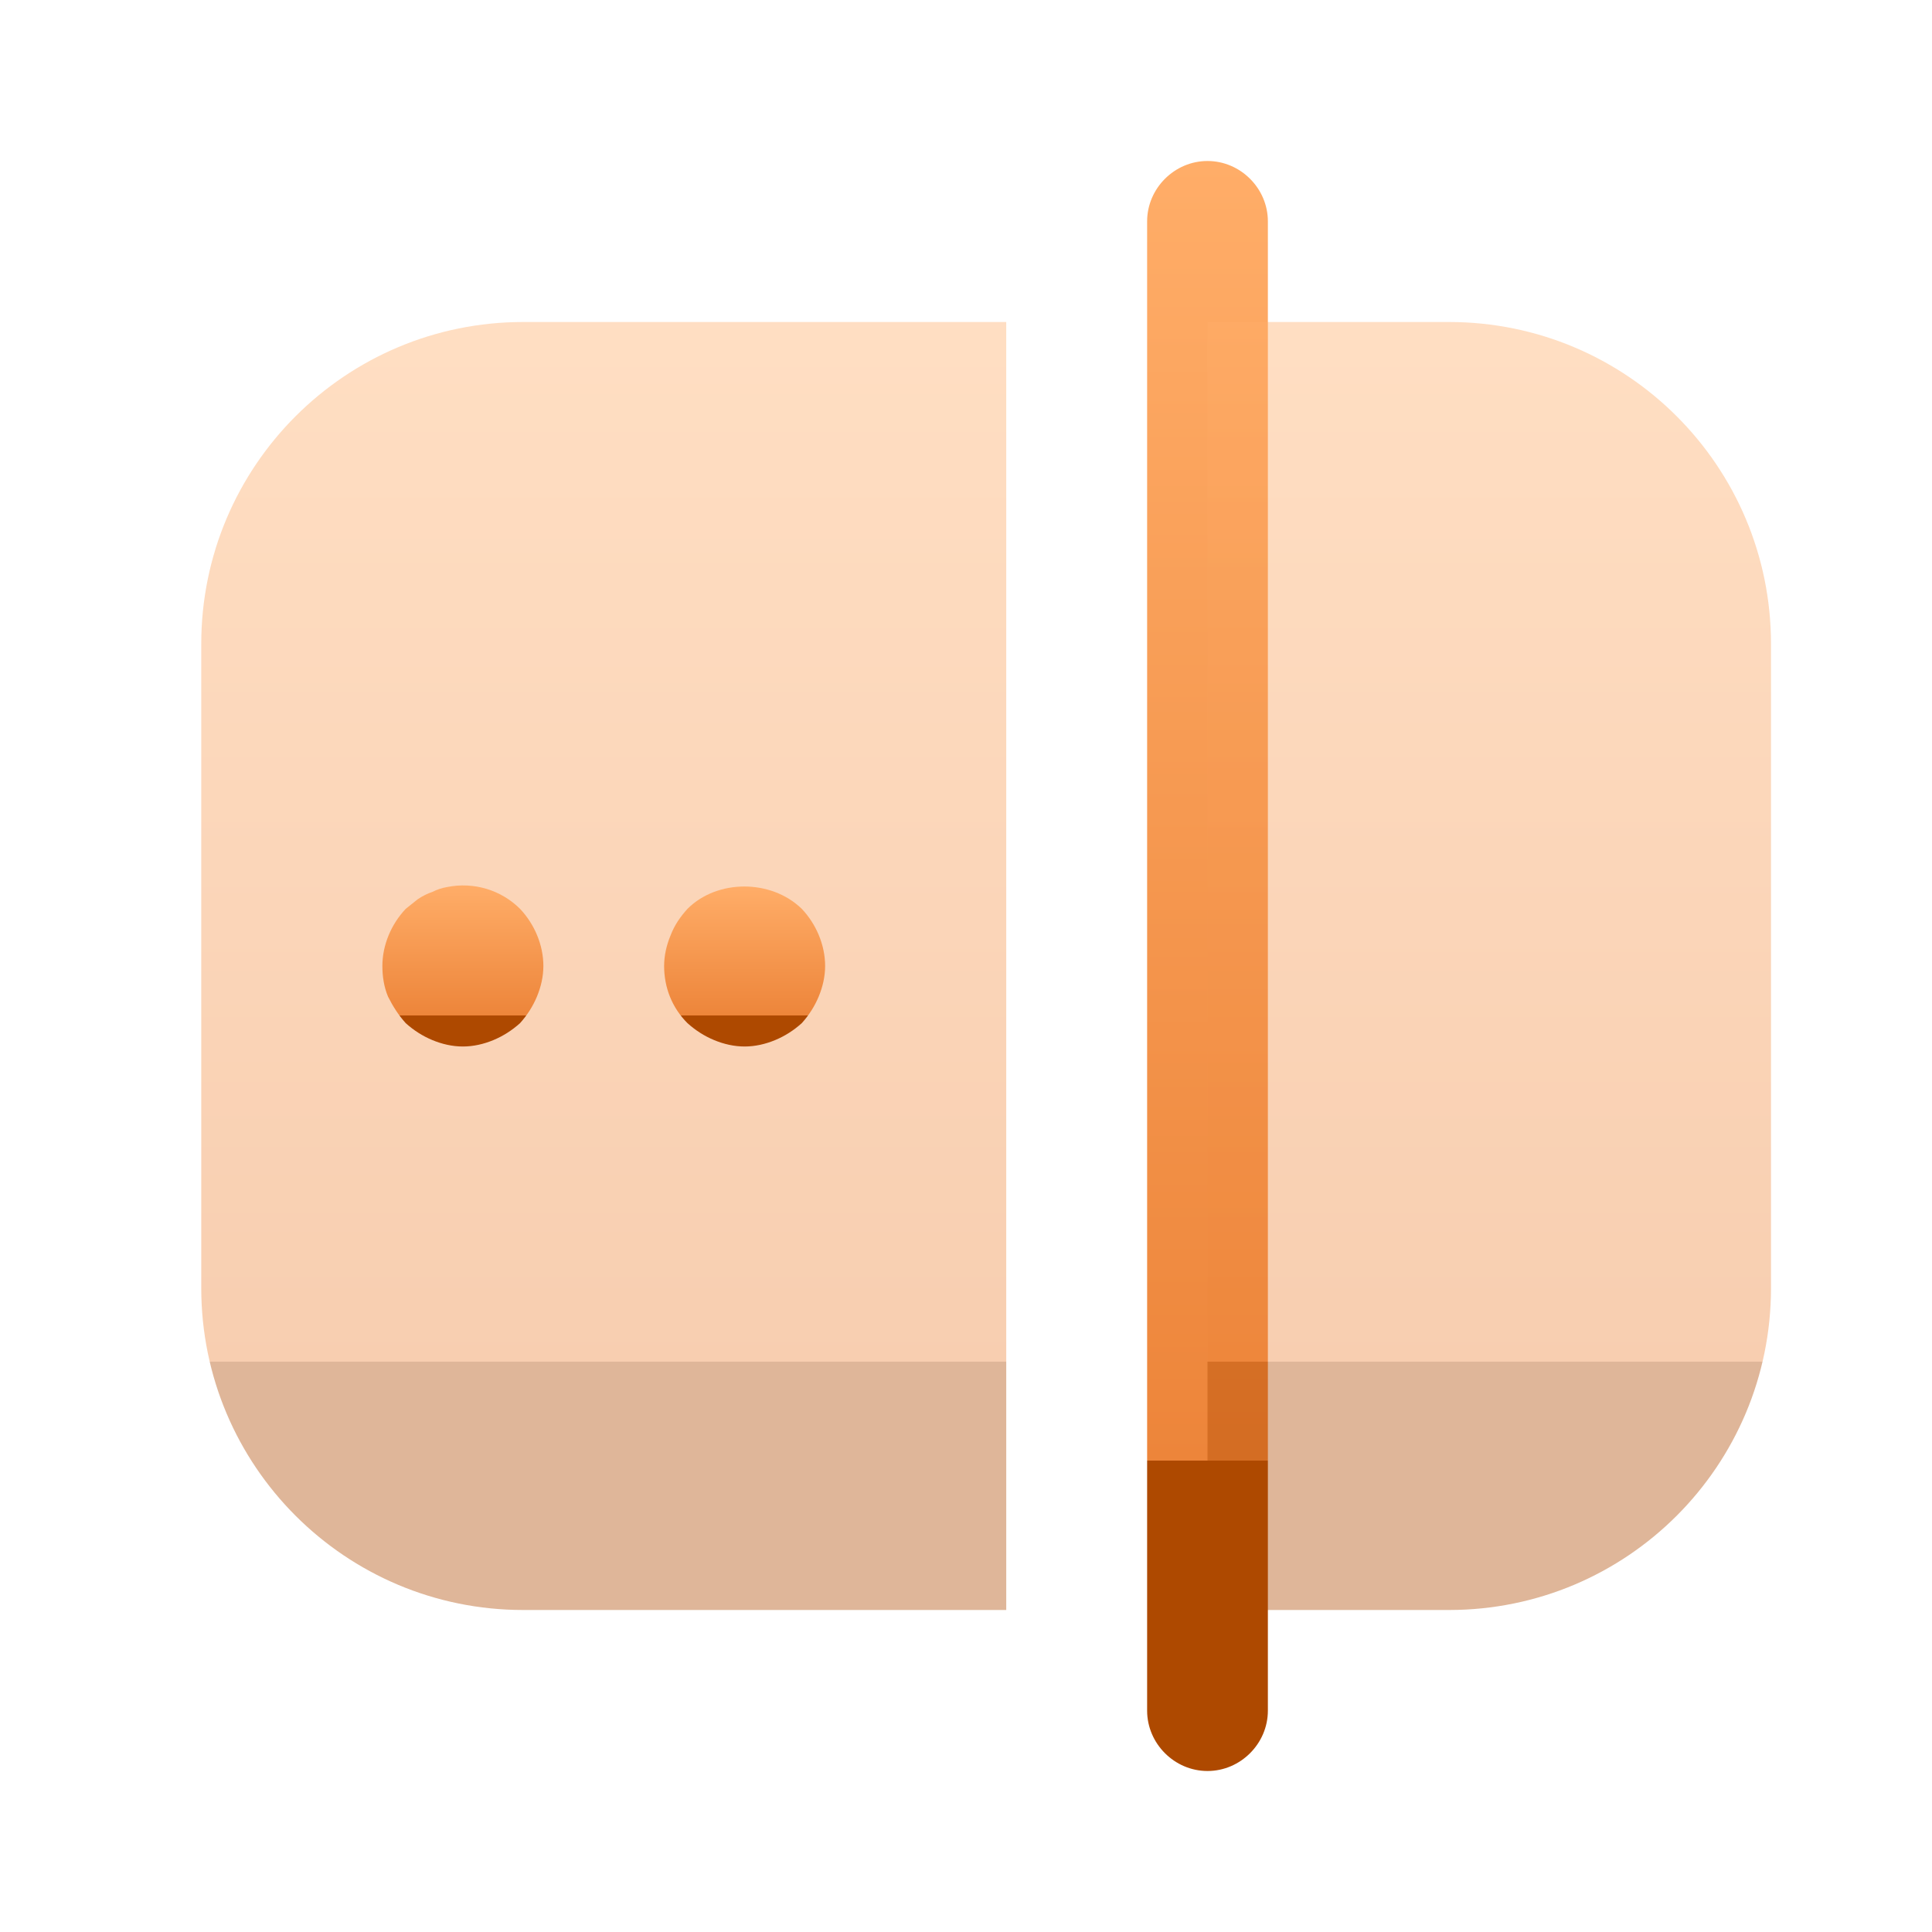 <svg width="24" height="24" viewBox="0 0 24 24" fill="none" xmlns="http://www.w3.org/2000/svg">
<g id="vuesax/bulk/password-check">
<g id="password-check">
<path id="Vector" d="M15 22C14.59 22 14.25 21.66 14.25 21.25V2.75C14.25 2.34 14.59 2 15 2C15.41 2 15.75 2.34 15.75 2.75V21.25C15.75 21.66 15.41 22 15 22Z" fill="url(#paint0_linear_1523_7977)"/>
<path id="Vector_2" opacity="0.4" d="M6.5 20H12.5V4H6.5C4.29 4 2.5 5.79 2.5 8V16C2.5 18.21 4.29 20 6.5 20Z" fill="url(#paint1_linear_1523_7977)"/>
<path id="Vector_3" opacity="0.4" d="M18 20H15V4H18C20.21 4 22 5.79 22 8V16C22 18.21 20.21 20 18 20Z" fill="url(#paint2_linear_1523_7977)"/>
<path id="Vector_4" d="M5.75 13C5.62 13 5.49 12.97 5.37 12.92C5.25 12.87 5.14 12.8 5.04 12.71C4.95 12.61 4.88 12.5 4.82 12.38C4.77 12.26 4.75 12.13 4.75 12C4.75 11.74 4.86 11.48 5.04 11.29C5.09 11.25 5.14 11.21 5.19 11.17C5.25 11.13 5.31 11.1 5.37 11.08C5.43 11.05 5.49 11.03 5.55 11.02C5.89 10.95 6.23 11.06 6.46 11.29C6.64 11.48 6.75 11.74 6.75 12C6.75 12.13 6.72 12.26 6.67 12.38C6.62 12.5 6.55 12.61 6.46 12.71C6.36 12.8 6.25 12.87 6.13 12.92C6.01 12.97 5.88 13 5.75 13Z" fill="url(#paint3_linear_1523_7977)"/>
<path id="Vector_5" d="M9.25 13C9.12 13 8.99 12.97 8.87 12.92C8.75 12.87 8.64 12.8 8.54 12.71C8.35 12.52 8.25 12.27 8.25 12C8.25 11.87 8.28 11.74 8.33 11.62C8.38 11.49 8.45 11.39 8.54 11.29C8.91 10.92 9.58 10.92 9.96 11.29C10.14 11.48 10.25 11.74 10.25 12C10.25 12.13 10.22 12.26 10.17 12.38C10.12 12.5 10.05 12.61 9.96 12.71C9.86 12.8 9.75 12.87 9.63 12.92C9.51 12.97 9.38 13 9.25 13Z" fill="url(#paint4_linear_1523_7977)"/>
</g>
</g>
<defs>
<linearGradient id="paint0_linear_1523_7977" x1="15" y1="2" x2="15" y2="18.143" gradientUnits="userSpaceOnUse">
<stop stop-color="#FFAD68"/>
<stop offset="1" stop-color="#ED853A"/>
<stop offset="1" stop-color="#AE4900"/>
</linearGradient>
<linearGradient id="paint1_linear_1523_7977" x1="7.5" y1="4" x2="7.5" y2="16.914" gradientUnits="userSpaceOnUse">
<stop stop-color="#FFAD68"/>
<stop offset="1" stop-color="#ED853A"/>
<stop offset="1" stop-color="#AE4900"/>
</linearGradient>
<linearGradient id="paint2_linear_1523_7977" x1="18.5" y1="4" x2="18.5" y2="16.914" gradientUnits="userSpaceOnUse">
<stop stop-color="#FFAD68"/>
<stop offset="1" stop-color="#ED853A"/>
<stop offset="1" stop-color="#AE4900"/>
</linearGradient>
<linearGradient id="paint3_linear_1523_7977" x1="5.75" y1="10.999" x2="5.75" y2="12.614" gradientUnits="userSpaceOnUse">
<stop stop-color="#FFAD68"/>
<stop offset="1" stop-color="#ED853A"/>
<stop offset="1" stop-color="#AE4900"/>
</linearGradient>
<linearGradient id="paint4_linear_1523_7977" x1="9.25" y1="11.012" x2="9.25" y2="12.617" gradientUnits="userSpaceOnUse">
<stop stop-color="#FFAD68"/>
<stop offset="1" stop-color="#ED853A"/>
<stop offset="1" stop-color="#AE4900"/>
</linearGradient>
</defs>
</svg>
